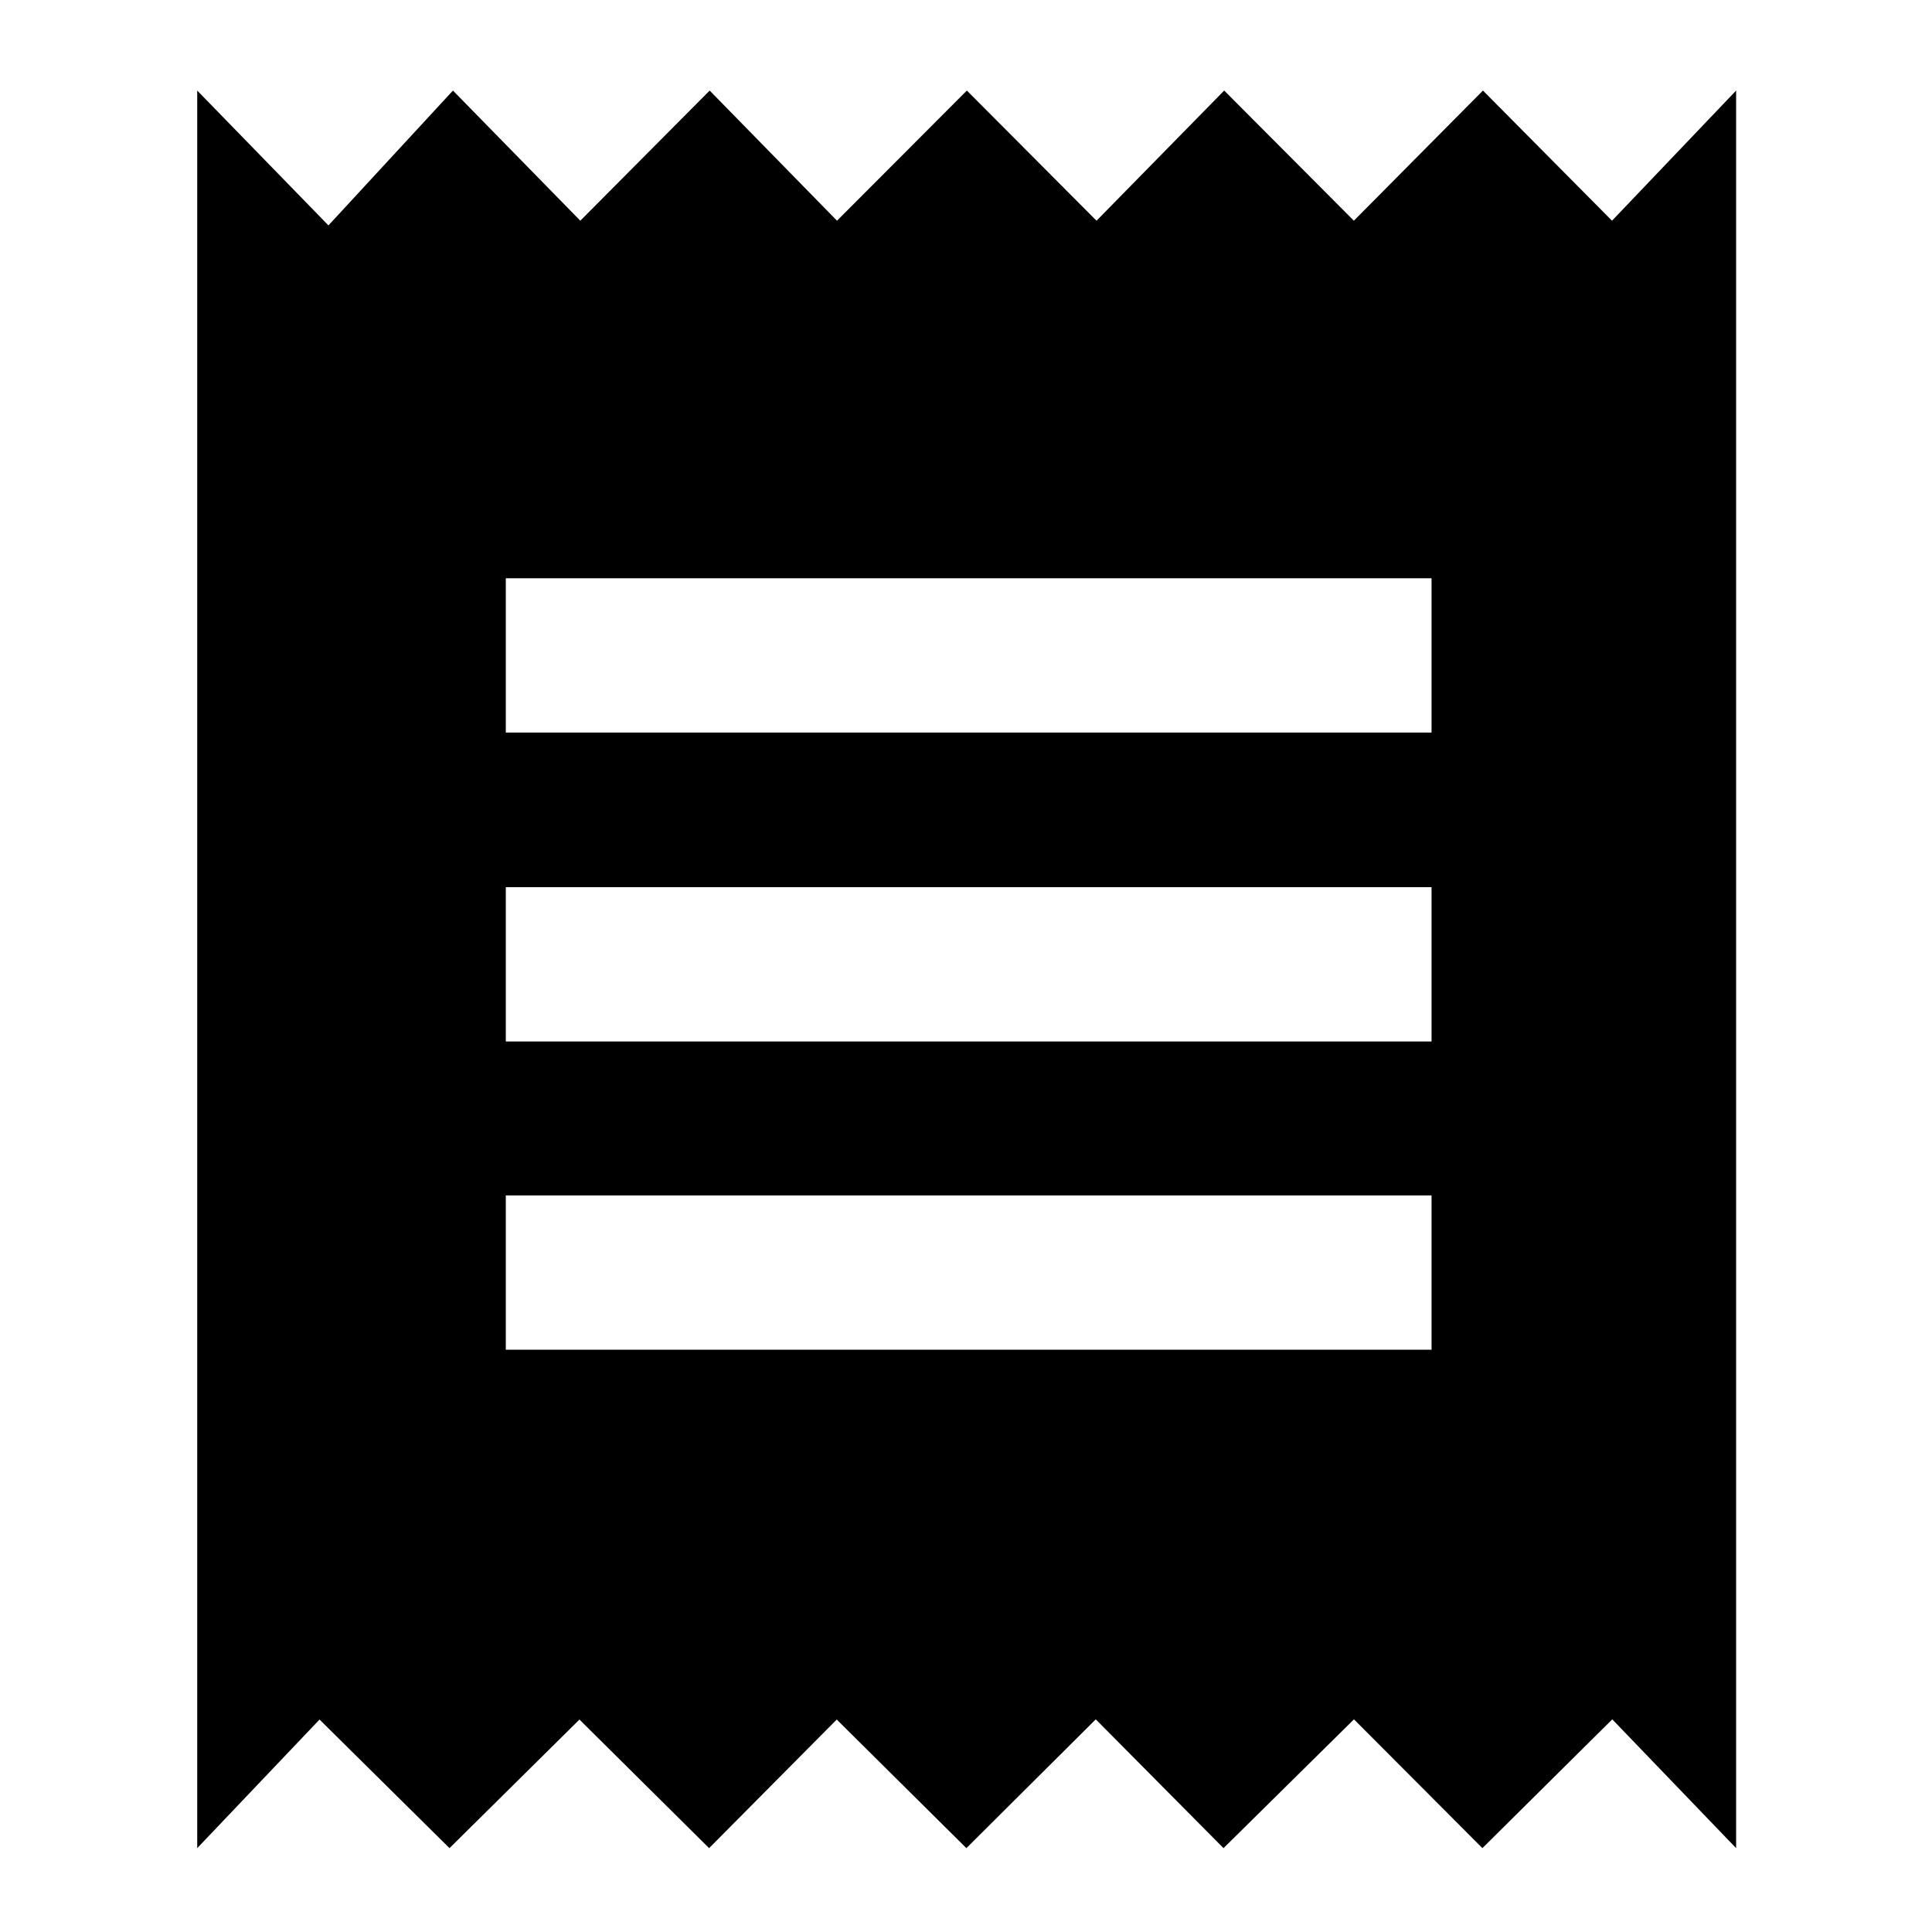 <svg xmlns="http://www.w3.org/2000/svg" height="40" viewBox="0 -960 960 960" width="40"><path d="M98-41.67V-915l65.2 67 61.87-67 63.28 64.67L352.63-915l63.27 64.67L480.43-915l64.43 64.67L608.3-915l64.43 64.67L736.87-915 801-850.33 862.67-915v873.33l-61.54-64-64.53 64-63.82-64-64.82 64-63.48-64-64.29 64-64.42-63.9-63.42 63.9-64.42-63.9-64.57 63.9-64.58-63.9L98-41.67Zm153.33-247.66h460V-366h-460v76.67Zm0-153.17h460v-76.67h-460v76.67Zm0-153.5h460v-76.67h-460V-596Z"/></svg>